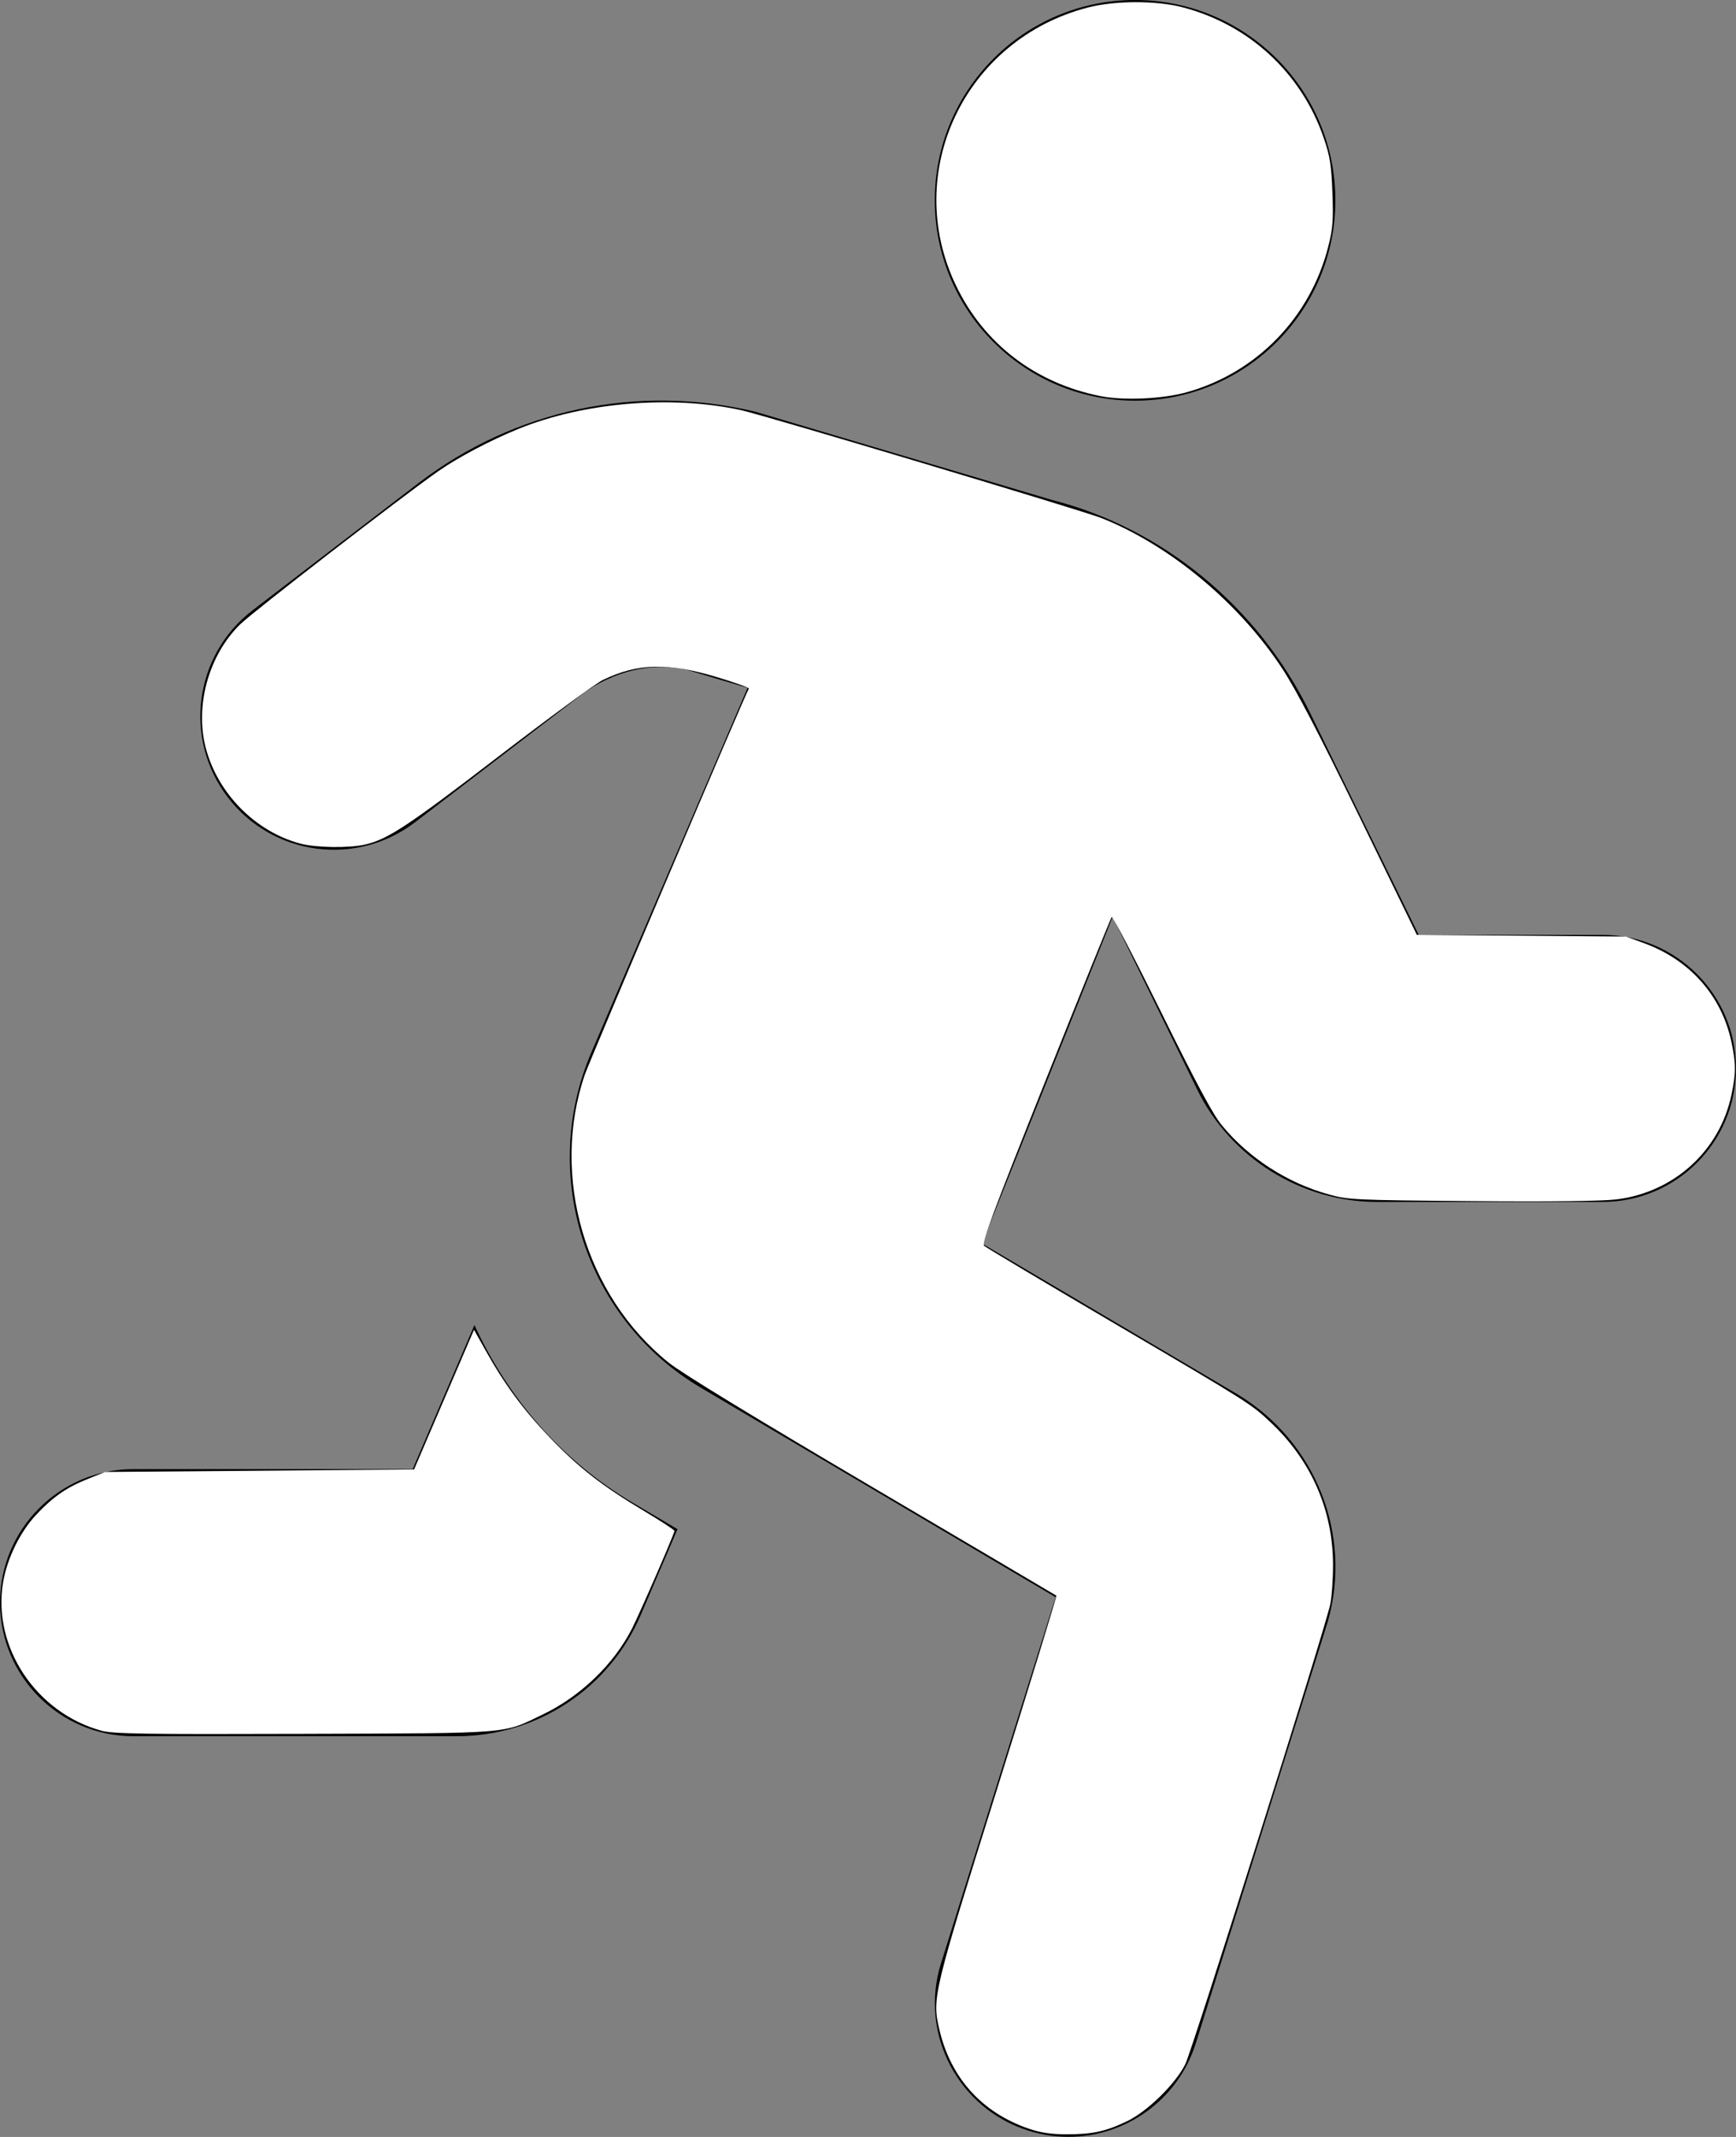 <?xml version="1.0" encoding="UTF-8" standalone="no"?>
<svg
   xmlns:dc="http://purl.org/dc/elements/1.1/"
   xmlns:cc="http://creativecommons.org/ns#"
   xmlns:rdf="http://www.w3.org/1999/02/22-rdf-syntax-ns#"
   xmlns:svg="http://www.w3.org/2000/svg"
   xmlns="http://www.w3.org/2000/svg"
   xmlns:sodipodi="http://sodipodi.sourceforge.net/DTD/sodipodi-0.dtd"
   xmlns:inkscape="http://www.inkscape.org/namespaces/inkscape"
   inkscape:version="1.0 (4035a4fb49, 2020-05-01)"
   sodipodi:docname="running-solid - white.svg"
   id="svg4"
   version="1.1"
   viewBox="0 0 416 512"
   role="img"
   class="svg-inline--fa fa-running fa-w-13"
   data-icon="running"
   data-prefix="fas"
   focusable="false"
   aria-hidden="true">
  <rect x="0" y="0" width="416" height="512" fill="#808080" stroke="none"/>
  <defs
     id="defs8" />
  <sodipodi:namedview
     inkscape:current-layer="svg4"
     inkscape:window-maximized="1"
     inkscape:window-y="-8"
     inkscape:window-x="-8"
     inkscape:cy="256"
     inkscape:cx="208"
     inkscape:zoom="1.6601562"
     showgrid="false"
     id="namedview6"
     inkscape:window-height="1017"
     inkscape:window-width="1920"
     inkscape:pageshadow="2"
     inkscape:pageopacity="0"
     guidetolerance="10"
     gridtolerance="10"
     objecttolerance="10"
     borderopacity="1"
     bordercolor="#666666"
     pagecolor="#ffffff" />
  <path
     id="path2"
     d="M272 96c26.51 0 48-21.49 48-48S298.51 0 272 0s-48 21.49-48 48 21.49 48 48 48zM113.69 317.47l-14.8 34.52H32c-17.67 0-32 14.33-32 32s14.33 32 32 32h77.45c19.25 0 36.58-11.44 44.11-29.09l8.79-20.52-10.67-6.3c-17.32-10.23-30.06-25.37-37.99-42.61zM384 223.99h-44.03l-26.06-53.25c-12.5-25.55-35.45-44.23-61.78-50.94l-71.08-21.14c-28.3-6.8-57.77-.55-80.84 17.14l-39.67 30.41c-14.03 10.75-16.69 30.83-5.92 44.86s30.84 16.66 44.86 5.92l39.69-30.41c7.67-5.89 17.44-8 25.27-6.14l14.7 4.37-37.46 87.39c-12.62 29.48-1.31 64.01 26.3 80.31l84.98 50.17-27.47 87.73c-5.28 16.86 4.11 34.81 20.97 40.09 3.19 1 6.41 1.48 9.58 1.48 13.61 0 26.23-8.77 30.52-22.45l31.64-101.06c5.91-20.77-2.89-43.08-21.64-54.39l-61.24-36.14 31.31-78.28 20.27 41.43c8 16.34 24.92 26.89 43.11 26.89H384c17.67 0 32-14.33 32-32s-14.33-31.99-32-31.99z"
     fill="currentColor" />
  <path
     id="path12"
     d="m 246.551,510.027 c -11.207,-3.835 -18.714,-12.126 -21.428,-23.666 -1.804,-7.67 -1.624,-8.417 13.971,-58.239 7.856,-25.096 14.17,-45.714 14.032,-45.818 -0.138,-0.104 -20,-11.827 -44.139,-26.052 -28.307,-16.681 -45.618,-27.252 -48.76,-29.777 -20.045,-16.107 -28.379,-44.707 -20.097,-68.969 1.098,-3.217 38.298,-90.768 39.314,-92.527 0.117,-0.202 -3.236,-1.411 -7.451,-2.687 -11.898,-3.602 -19.169,-3.431 -27.577,0.649 -1.677,0.813 -12.925,9.063 -24.998,18.333 -21.594,16.581 -26.508,19.827 -31.888,21.066 -3.887,0.895 -11.81,0.783 -15.582,-0.221 -10.744,-2.86 -19.81,-12.043 -22.649,-22.943 -2.644,-10.153 0.742,-22.27 8.277,-29.616 3.126,-3.048 38.764,-30.59 47.422,-36.65 4.72,-3.303 12.608,-7.464 19.275,-10.168 15.691,-6.362 36.62,-8.118 53.308,-4.472 5.577,1.219 81.83,24.052 86.415,25.877 16.325,6.496 32.893,20.279 43.2,35.937 3.345,5.081 8.711,15.377 18.517,35.528 l 13.808,28.373 25.044,0.206 25.044,0.206 4.278,1.555 c 11.057,4.02 18.683,12.628 21.017,23.724 1.111,5.284 1.111,7.365 0,12.649 -2.823,13.42 -13.769,23.361 -27.584,25.051 -3.393,0.415 -15.849,0.56 -34.634,0.404 -27.94,-0.232 -29.565,-0.307 -34.154,-1.568 -10.05,-2.761 -19.34,-8.765 -25.806,-16.68 -2.123,-2.598 -6.119,-10.056 -14.433,-26.937 -6.323,-12.839 -11.676,-23.14 -11.894,-22.889 -0.219,0.25 -7.365,17.912 -15.882,39.248 -12.619,31.615 -15.338,38.929 -14.695,39.528 0.434,0.404 14.072,8.539 30.305,18.078 33.472,19.669 33.663,19.79 38.471,24.34 9.691,9.172 14.838,21.01 14.838,34.131 0,3.409 -0.304,7.635 -0.675,9.391 -1.227,5.803 -33.044,106.729 -34.712,110.11 -2.349,4.758 -9.138,11.404 -14.023,13.726 -5.15,2.448 -8.228,3.111 -14.44,3.11 -3.715,-6e-4 -6.194,-0.368 -9.035,-1.341 z"
     style="fill:#ffffff;stroke-width:0.602" />
  <path
     id="path14"
     d="M 24.357,414.684 C 8.615,410.397 -1.898,394.533 0.75,379.062 c 0.99,-5.784 4.109,-12.108 8.01,-16.238 4.013,-4.249 7.211,-6.453 12.355,-8.514 l 4.072,-1.632 37.018,-0.301 37.018,-0.301 7.182,-16.733 7.182,-16.733 2.803,5 c 4.588,8.185 9.034,14.204 15.414,20.866 6.887,7.193 12.478,11.543 22.662,17.632 3.935,2.353 7.155,4.459 7.155,4.679 0,0.643 -8.13,19.359 -10.132,23.325 -4.34,8.598 -12.359,16.324 -21.491,20.707 -9.736,4.673 -6.736,4.432 -57.224,4.599 -38.127,0.126 -45.682,0.011 -48.415,-0.733 z"
     style="fill:#ffffff;stroke-width:0.602" />
  <path
     id="path16"
     d="M 263.718,94.91 C 248.12,91.809 235.796,82.38 229.089,68.414 216.056,41.276 231.172,9.426 260.706,1.794 c 6.456,-1.668 16.281,-1.699 22.588,-0.071 15.982,4.125 28.567,15.746 33.902,31.306 1.515,4.418 1.836,6.428 2.089,13.077 0.254,6.689 0.108,8.61 -0.984,12.929 -4.295,16.986 -17.105,30.209 -33.826,34.918 -5.823,1.64 -15.158,2.07 -20.758,0.957 z"
     style="fill:#ffffff;stroke-width:0.602" />
</svg>
